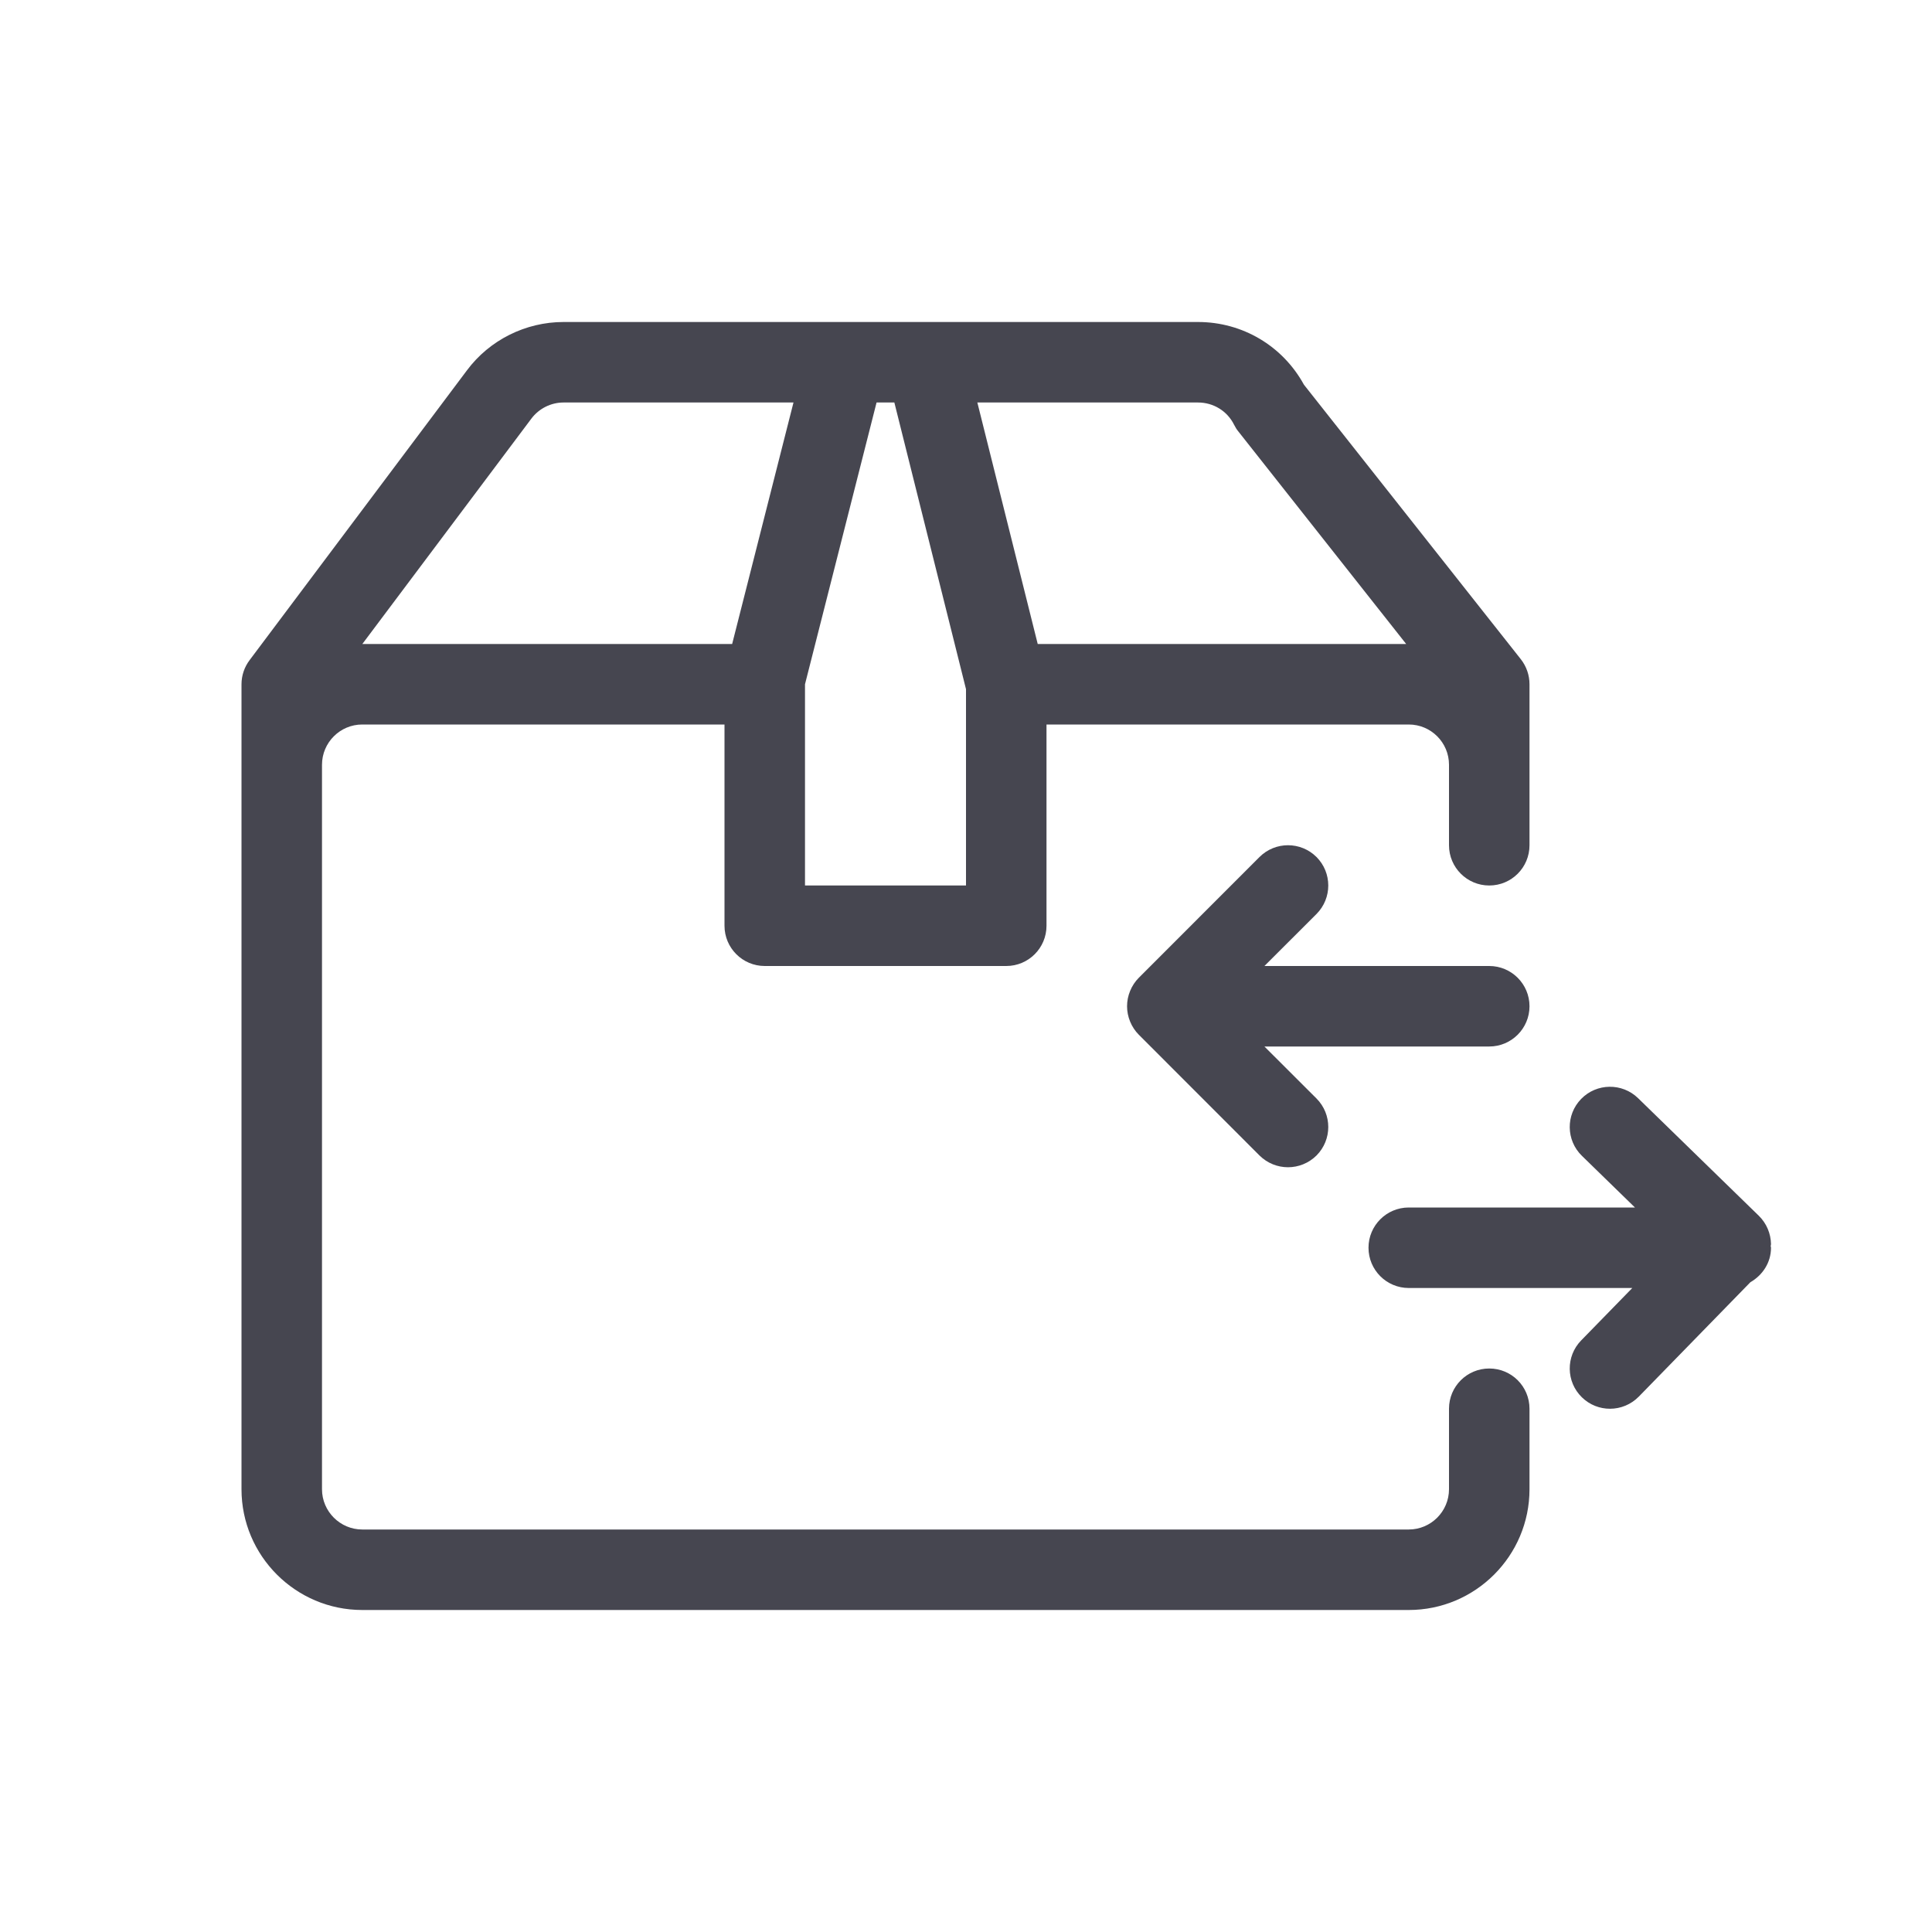 <svg   xmlns="http://www.w3.org/2000/svg" width="30px" height="30px" viewBox="0 0 24 24" class="sc-vc9f47-12 gxAYWg"><g fill="none" fill-rule="evenodd"><path fill="#464650" d="M6.601,5.2 C6.695,5.075 6.844,5 7,5 L9.857,5 L9.095,8 L4.501,8 L6.601,5.2 Z M11.11,5 L12,8.561 L12,11 L10,11 L10,8.5 L10.889,5 L11.11,5 Z M15.33,5.276 C15.345,5.306 15.363,5.336 15.385,5.362 L17.468,8 L12.891,8 L12.141,5 L14.882,5 C15.073,5 15.245,5.105 15.33,5.276 L15.33,5.276 Z M18.5,17 C18.224,17 18,17.223 18,17.5 L18,18.5 C18,18.775 17.776,19 17.5,19 L4.5,19 C4.225,19 4,18.775 4,18.5 L4,9.5 C4,9.224 4.225,9 4.5,9 L9,9 L9,11.5 C9,11.776 9.224,12 9.5,12 L12.5,12 C12.777,12 13,11.776 13,11.5 L13,9 L17.5,9 C17.776,9 18,9.224 18,9.5 L18,10.5 C18,10.776 18.224,11 18.5,11 C18.777,11 19,10.776 19,10.5 L19,9.5 L19,8.5 C19,8.388 18.962,8.278 18.893,8.19 L16.198,4.779 C15.934,4.297 15.435,4 14.882,4 L11.5,4 L10.5,4 L7,4 C6.53,4 6.081,4.224 5.801,4.6 L3.101,8.2 C3.036,8.286 3,8.391 3,8.5 L3,9.5 L3,18.5 C3,19.327 3.673,20 4.5,20 L17.5,20 C18.328,20 19,19.327 19,18.5 L19,17.5 C19,17.223 18.777,17 18.5,17 L18.5,17 Z"></path><path fill="#464650" d="M19,12.5 C19,12.776 18.776,13 18.5,13 L15.707,13 L16.354,13.646 C16.549,13.842 16.549,14.158 16.354,14.354 C16.256,14.451 16.128,14.5 16,14.5 C15.872,14.5 15.744,14.451 15.646,14.354 L14.147,12.854 C14.101,12.808 14.064,12.752 14.039,12.691 C13.988,12.568 13.988,12.432 14.039,12.309 C14.064,12.248 14.101,12.192 14.147,12.146 L15.646,10.646 C15.842,10.451 16.158,10.451 16.354,10.646 C16.549,10.842 16.549,11.158 16.354,11.354 L15.707,12 L18.5,12 C18.776,12 19,12.224 19,12.5 Z M22,15.456 C22,15.464 21.996,15.471 21.996,15.478 C21.996,15.486 22,15.492 22,15.5 C22,15.686 21.894,15.842 21.744,15.928 L20.358,17.349 C20.26,17.449 20.13,17.5 20,17.5 C19.874,17.5 19.748,17.453 19.651,17.358 C19.453,17.165 19.449,16.849 19.642,16.651 L20.277,16 L17.5,16 C17.224,16 17,15.776 17,15.5 C17,15.224 17.224,15 17.5,15 L20.31,15 L19.651,14.358 C19.453,14.165 19.449,13.849 19.642,13.651 C19.835,13.453 20.152,13.45 20.349,13.642 L21.849,15.103 C21.944,15.196 21.998,15.323 22,15.456 Z"></path></g></svg>